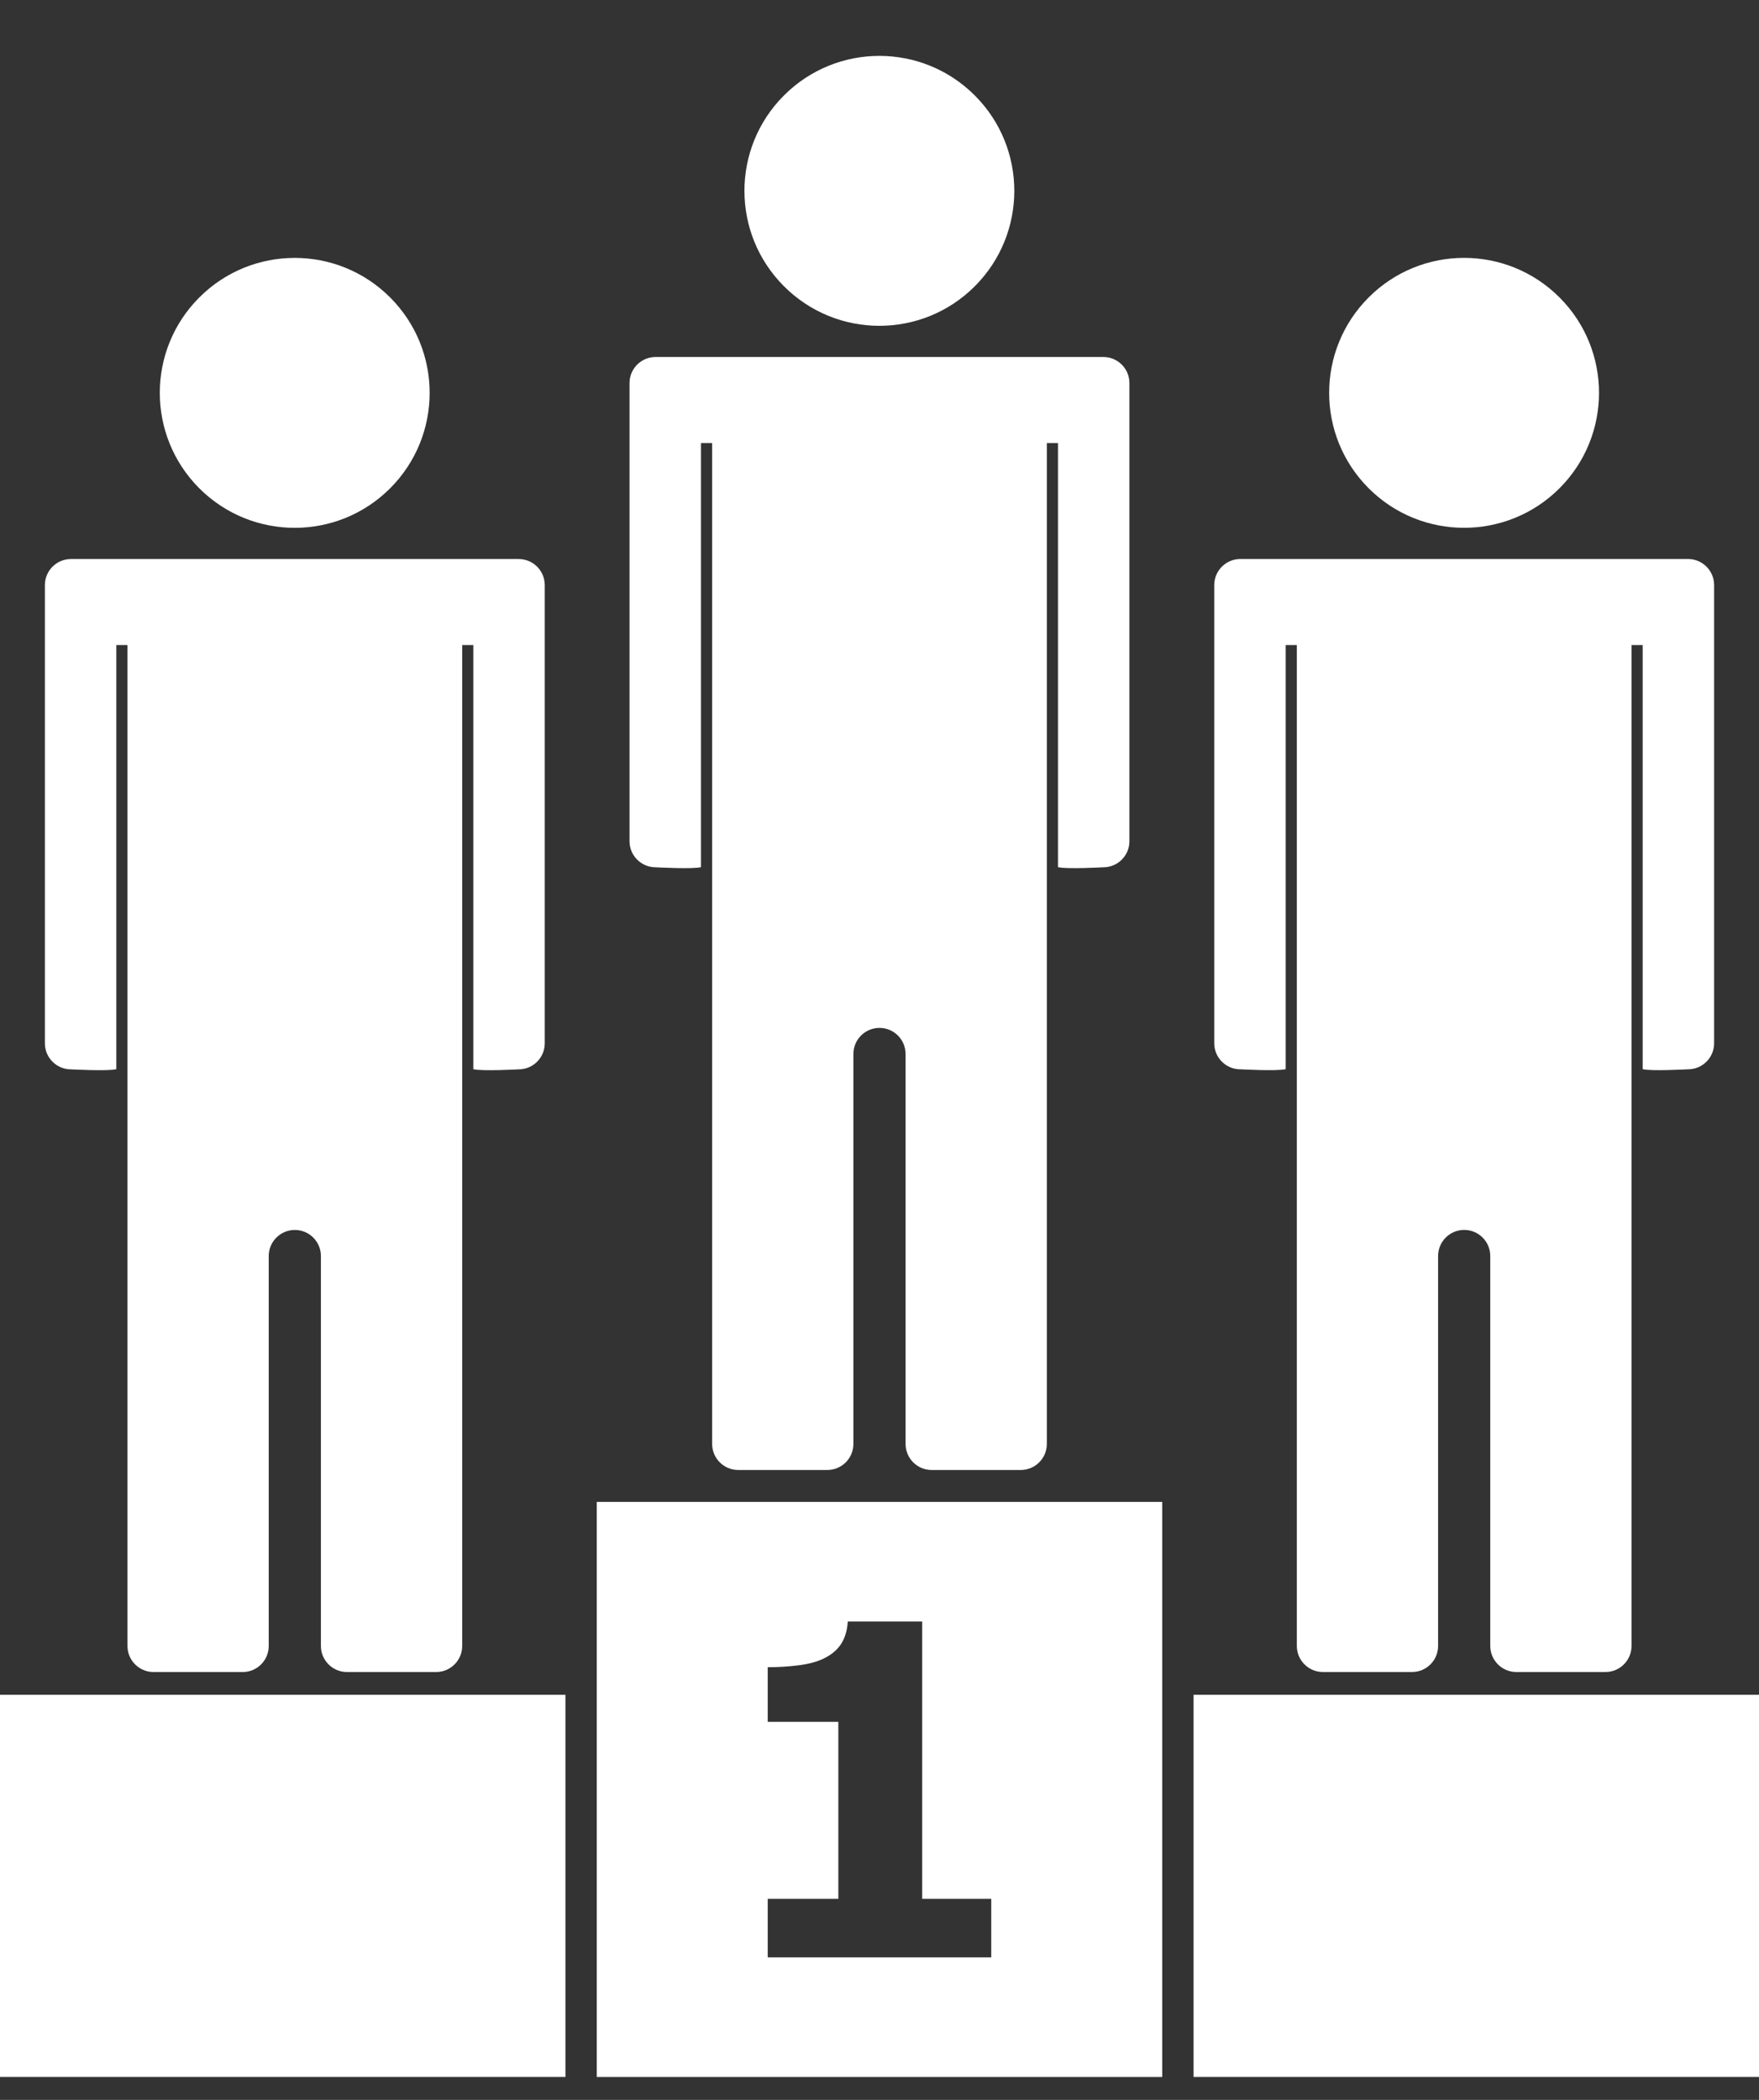 <svg width="62" height="74" viewBox="0 0 62 74" fill="none" xmlns="http://www.w3.org/2000/svg">
<rect x="0" y="0" width="62" height="74" fill="#333333" stroke="none"/>
<path d="M19.93 59.724H0V73.192H19.93V59.724Z" fill="white"/>
<path d="M62 59.724H42.07V73.192H62V59.724Z" fill="white"/>
<path d="M21.035 52.927V73.193H40.965V52.927H21.035ZM34.939 68.977H27.06V66.916H29.549V60.678H27.06V58.752C27.441 58.752 27.806 58.729 28.154 58.684C28.503 58.64 28.794 58.561 29.026 58.45C29.301 58.318 29.507 58.147 29.644 57.935C29.782 57.724 29.861 57.46 29.882 57.143H32.505V66.916H34.939V68.977H34.939Z" fill="white"/>
<path d="M54.968 17.207C56.825 15.349 56.825 12.338 54.968 10.481C53.111 8.623 50.099 8.623 48.242 10.481C46.385 12.338 46.385 15.349 48.242 17.207C50.099 19.064 53.111 19.064 54.968 17.207Z" fill="white"/>
<path d="M59.499 19.699H43.718C43.211 19.699 42.799 20.111 42.799 20.619V36.763C42.799 37.271 43.21 37.682 43.718 37.682C43.718 37.682 45.024 37.753 45.317 37.677V22.731H45.71C45.71 22.731 45.71 38.54 45.71 38.602V58.002C45.71 58.509 46.121 58.921 46.629 58.921H49.77C50.277 58.921 50.689 58.51 50.689 58.002V44.262C50.689 43.754 51.101 43.342 51.609 43.342C52.116 43.342 52.528 43.754 52.528 44.262V58.002C52.528 58.509 52.939 58.921 53.447 58.921H56.588C57.096 58.921 57.507 58.51 57.507 58.002V38.602C57.507 38.54 57.507 22.731 57.507 22.731H57.9V37.677C58.193 37.754 59.499 37.682 59.499 37.682C60.007 37.682 60.418 37.271 60.418 36.763V20.619C60.418 20.111 60.006 19.699 59.499 19.699Z" fill="white"/>
<path d="M34.358 10.089C36.216 8.231 36.216 5.22 34.358 3.363C32.501 1.505 29.49 1.505 27.633 3.363C25.775 5.22 25.775 8.231 27.633 10.088C29.49 11.946 32.501 11.946 34.358 10.089Z" fill="white"/>
<path d="M38.889 12.58H23.109C22.601 12.58 22.189 12.992 22.189 13.499V29.644C22.189 30.151 22.601 30.563 23.109 30.563C23.109 30.563 24.415 30.634 24.708 30.558V15.612H25.101C25.101 15.612 25.101 31.421 25.101 31.483V50.883C25.101 51.39 25.512 51.802 26.02 51.802H29.16C29.668 51.802 30.08 51.391 30.08 50.883V37.142C30.08 36.635 30.491 36.223 30.999 36.223C31.507 36.223 31.919 36.635 31.919 37.142V50.883C31.919 51.39 32.33 51.802 32.838 51.802H35.979C36.486 51.802 36.898 51.391 36.898 50.883V31.483C36.898 31.421 36.898 15.612 36.898 15.612H37.291V30.558C37.584 30.634 38.89 30.563 38.89 30.563C39.397 30.563 39.809 30.152 39.809 29.644V13.499C39.809 12.992 39.397 12.58 38.889 12.58Z" fill="white"/>
<path d="M13.751 17.208C15.608 15.35 15.608 12.339 13.751 10.482C11.894 8.624 8.882 8.624 7.025 10.482C5.168 12.339 5.168 15.35 7.025 17.208C8.882 19.065 11.894 19.065 13.751 17.208Z" fill="white"/>
<path d="M18.282 19.7H2.501C1.994 19.7 1.582 20.112 1.582 20.619V36.764C1.582 37.272 1.993 37.684 2.501 37.684C2.501 37.684 3.808 37.754 4.1 37.678V22.732H4.493C4.493 22.732 4.493 38.541 4.493 38.603V58.003C4.493 58.51 4.904 58.922 5.412 58.922H8.553C9.061 58.922 9.472 58.511 9.472 58.003V44.263C9.472 43.755 9.884 43.343 10.392 43.343C10.9 43.343 11.311 43.755 11.311 44.263V58.003C11.311 58.51 11.723 58.922 12.23 58.922H15.371C15.879 58.922 16.291 58.511 16.291 58.003V38.603C16.291 38.541 16.291 22.732 16.291 22.732H16.683V37.678C16.976 37.755 18.282 37.684 18.282 37.684C18.79 37.684 19.201 37.272 19.201 36.764V20.619C19.201 20.112 18.79 19.7 18.282 19.7Z" fill="white"/>
</svg>
